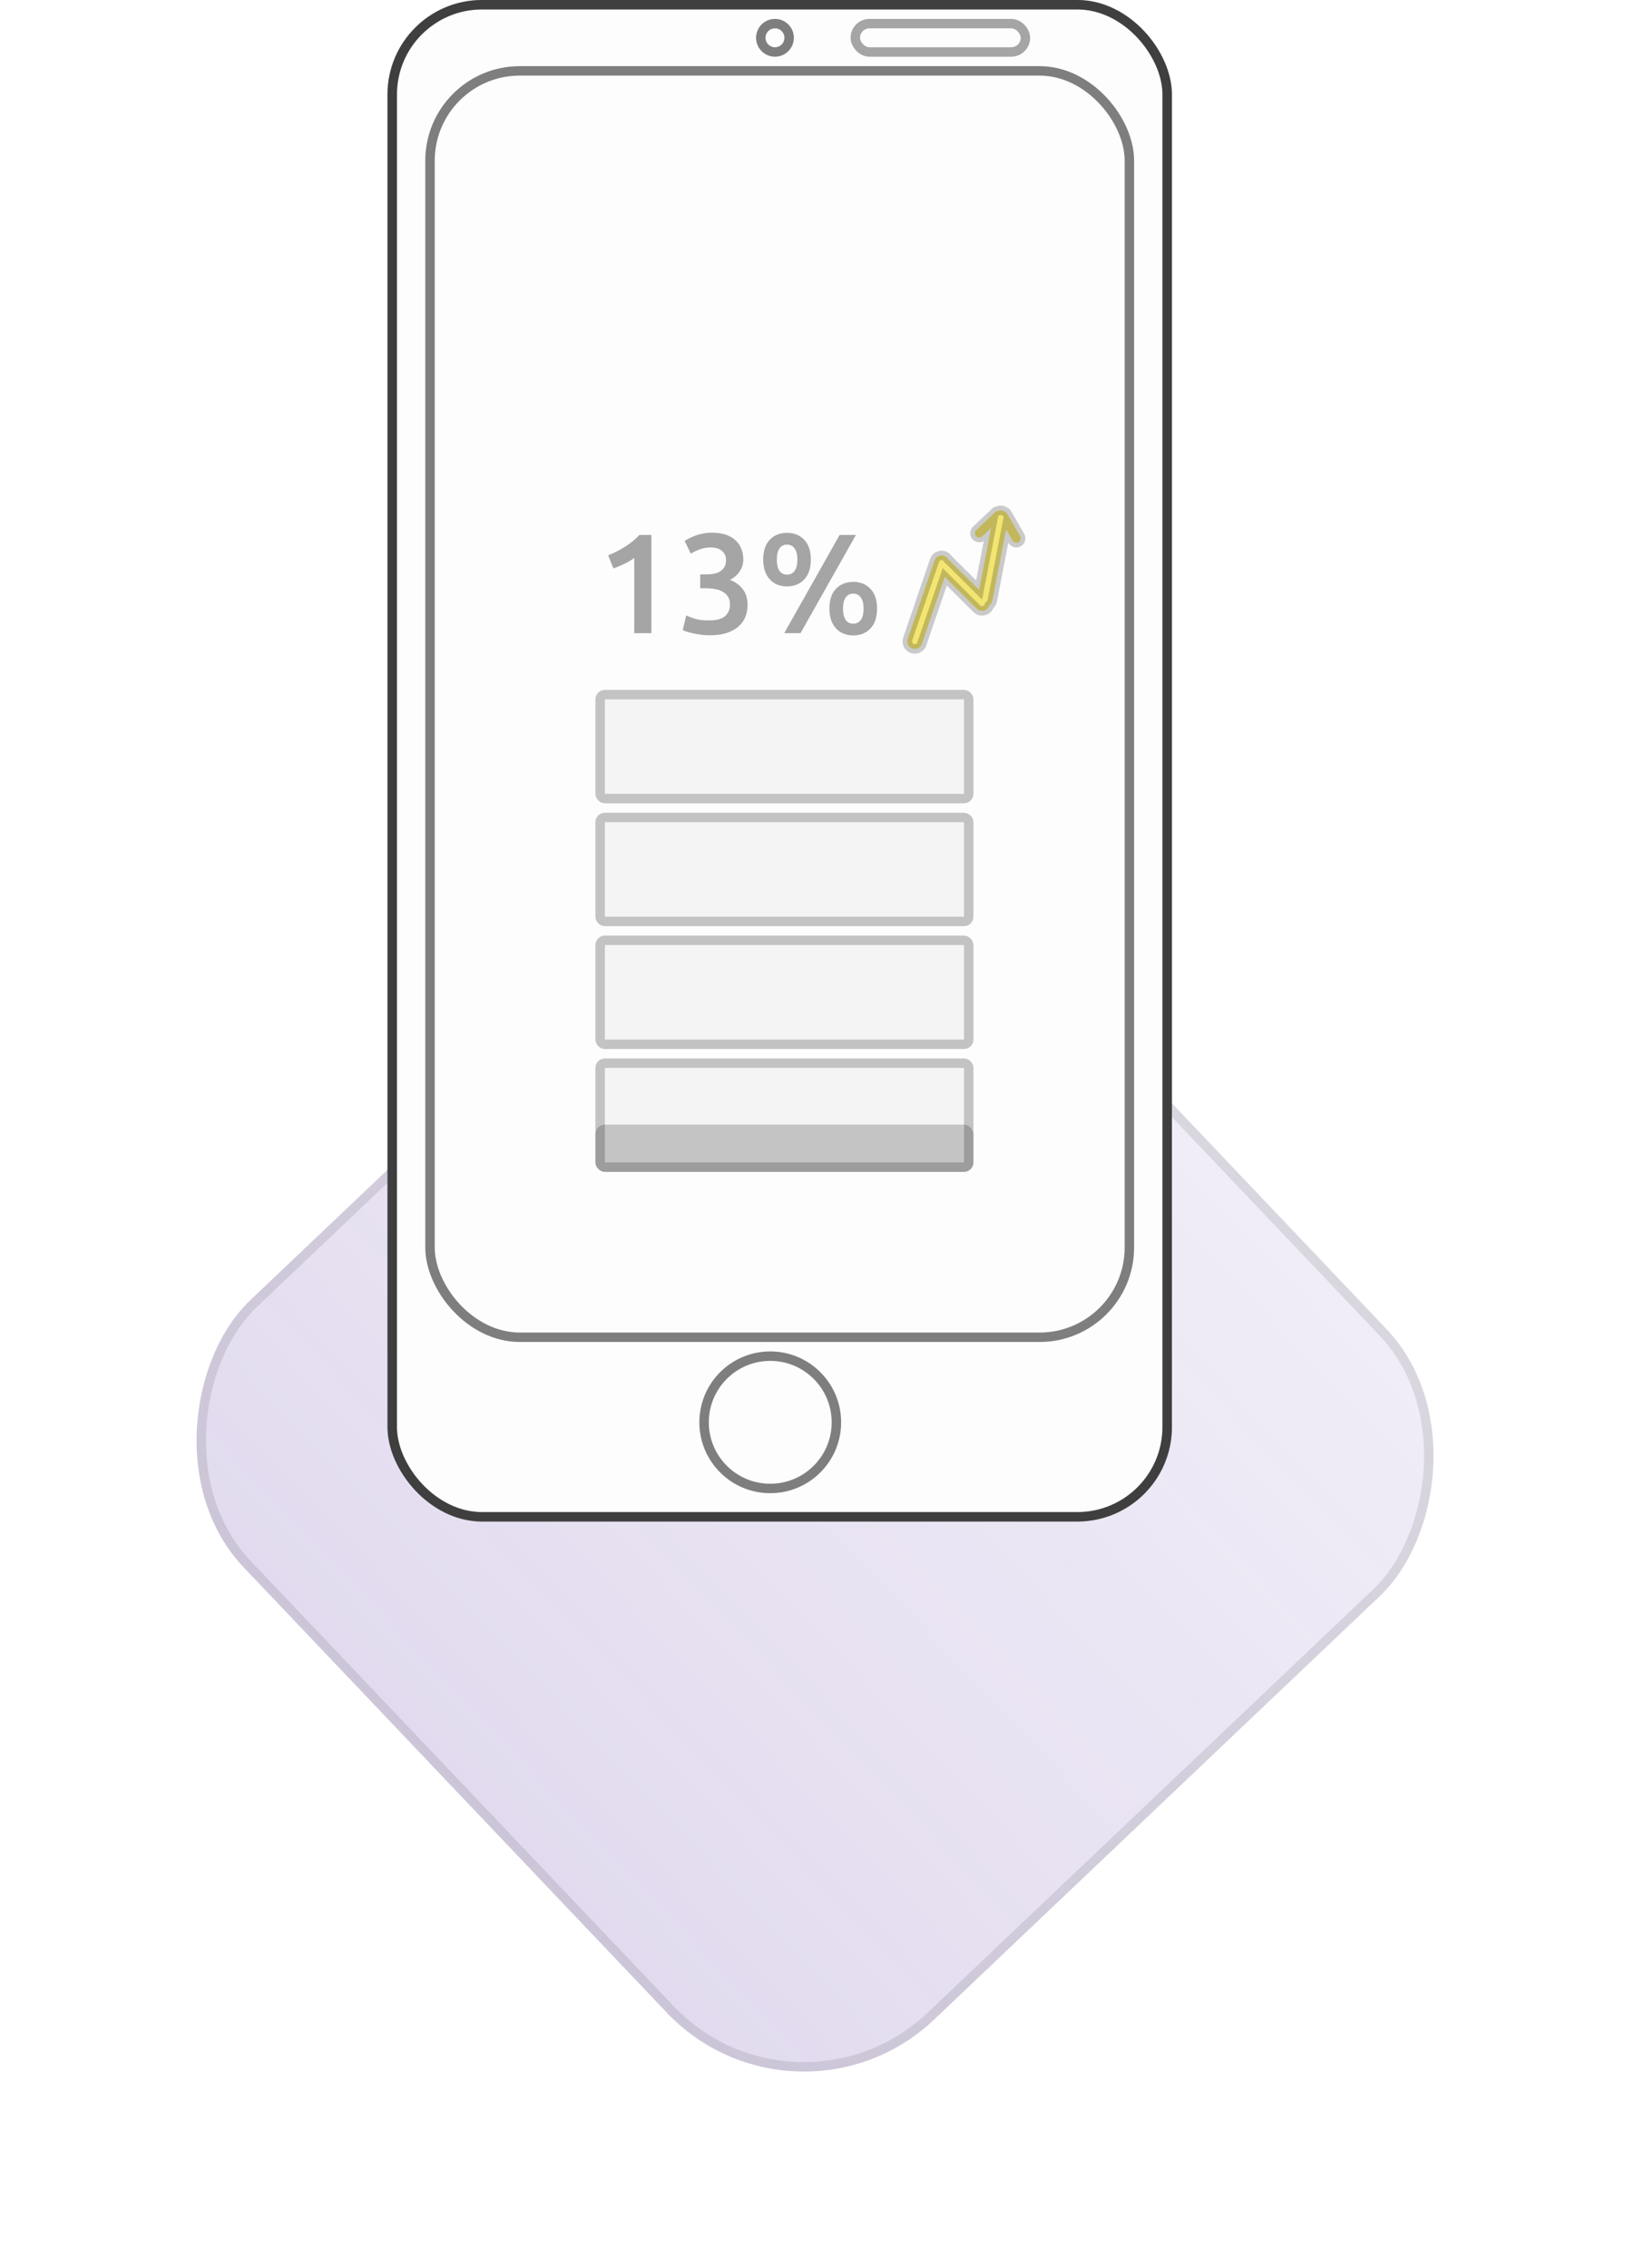 <svg width="173" height="240" viewBox="0 0 173 240" fill="none" xmlns="http://www.w3.org/2000/svg">
<g filter="url(#filter0_d)">
<rect x="84.134" y="75" width="105.021" height="105.021" rx="20" transform="rotate(46.464 84.134 75)" fill="#704CAF" fill-opacity="0.2"/>
<rect x="84.134" y="75" width="105.021" height="105.021" rx="20" transform="rotate(46.464 84.134 75)" fill="url(#paint0_linear)" fill-opacity="0.5"/>
<rect x="84.116" y="75.707" width="104.021" height="104.021" rx="19.5" transform="rotate(46.464 84.116 75.707)" stroke="black" stroke-opacity="0.1"/>
</g>
<rect x="41" width="83" height="161" rx="10" fill="#FDFDFD"/>
<rect x="41.5" y="0.5" width="82" height="160" rx="9.5" stroke="black" stroke-opacity="0.5"/>
<rect x="41.5" y="0.5" width="82" height="160" rx="9.5" stroke="black" stroke-opacity="0.5"/>
<rect x="45.5" y="7.5" width="74" height="134" rx="9.5" stroke="black" stroke-opacity="0.5"/>
<circle cx="81.5" cy="150.5" r="7" stroke="black" stroke-opacity="0.5"/>
<circle cx="82" cy="4" r="1.5" stroke="black" stroke-opacity="0.5"/>
<rect x="90.5" y="2.5" width="18" height="3" rx="1.5" stroke="black" stroke-opacity="0.35"/>
<rect x="63" y="119" width="40" height="5" rx="1" fill="#C4C4C4"/>
<path fill-rule="evenodd" clip-rule="evenodd" d="M106.334 54.14C106.246 54.08 106.145 54.036 106.034 54.014C105.879 53.985 105.726 54.002 105.59 54.057C105.491 54.066 105.395 54.107 105.317 54.181L103.301 56.09C103.117 56.264 103.109 56.555 103.284 56.739C103.458 56.923 103.749 56.931 103.933 56.757L104.87 55.87L103.603 62.429L100.432 59.281C100.403 59.252 100.372 59.226 100.339 59.203C100.249 59.026 100.093 58.883 99.891 58.814C99.478 58.672 99.028 58.893 98.886 59.306L96.043 67.618C95.901 68.032 96.122 68.481 96.535 68.623C96.948 68.764 97.398 68.544 97.54 68.13L99.963 61.045L103.357 64.414C103.667 64.722 104.168 64.72 104.476 64.41C104.576 64.309 104.643 64.189 104.678 64.061C104.837 63.947 104.955 63.774 104.995 63.567L106.455 56.005L107.142 57.199C107.269 57.419 107.55 57.495 107.77 57.368C107.99 57.242 108.065 56.961 107.939 56.741L106.553 54.334C106.501 54.244 106.423 54.178 106.334 54.14Z" fill="#F2E572"/>
<path d="M106.034 54.014L105.939 54.505V54.505L106.034 54.014ZM106.334 54.14L106.049 54.551L106.092 54.581L106.14 54.601L106.334 54.14ZM105.59 54.057L105.637 54.554L105.709 54.548L105.776 54.521L105.59 54.057ZM105.317 54.181L104.974 53.817L104.974 53.817L105.317 54.181ZM103.301 56.09L103.645 56.453L103.301 56.09ZM103.284 56.739L102.921 57.083L102.921 57.083L103.284 56.739ZM103.933 56.757L103.589 56.394L103.933 56.757ZM104.87 55.87L105.361 55.965L105.656 54.437L104.526 55.507L104.87 55.87ZM103.603 62.429L103.251 62.784L103.917 63.445L104.094 62.524L103.603 62.429ZM100.432 59.281L100.784 58.926L100.784 58.926L100.432 59.281ZM100.339 59.203L99.894 59.43L99.948 59.536L100.045 59.607L100.339 59.203ZM99.891 58.814L99.729 59.287H99.729L99.891 58.814ZM98.886 59.306L98.413 59.144V59.144L98.886 59.306ZM96.043 67.618L96.516 67.78H96.516L96.043 67.618ZM96.535 68.623L96.373 69.096L96.535 68.623ZM97.54 68.13L98.013 68.292L97.54 68.13ZM99.963 61.045L100.316 60.691L99.749 60.128L99.49 60.883L99.963 61.045ZM103.357 64.414L103.71 64.059H103.71L103.357 64.414ZM104.476 64.41L104.831 64.762L104.476 64.41ZM104.678 64.061L104.387 63.654L104.242 63.758L104.195 63.93L104.678 64.061ZM104.995 63.567L105.486 63.662V63.662L104.995 63.567ZM106.455 56.005L106.888 55.756L106.218 54.593L105.964 55.911L106.455 56.005ZM107.142 57.199L107.576 56.95V56.95L107.142 57.199ZM107.77 57.368L108.019 57.802L108.019 57.802L107.77 57.368ZM107.939 56.741L108.372 56.491V56.491L107.939 56.741ZM106.553 54.334L106.987 54.085L106.987 54.085L106.553 54.334ZM105.939 54.505C105.981 54.514 106.018 54.53 106.049 54.551L106.618 53.729C106.475 53.63 106.309 53.558 106.129 53.524L105.939 54.505ZM105.776 54.521C105.826 54.501 105.881 54.494 105.939 54.505L106.129 53.524C105.877 53.475 105.626 53.503 105.404 53.593L105.776 54.521ZM105.661 54.544C105.658 54.546 105.655 54.549 105.65 54.551C105.645 54.553 105.641 54.554 105.637 54.554L105.543 53.559C105.337 53.578 105.135 53.665 104.974 53.817L105.661 54.544ZM103.645 56.453L105.661 54.544L104.974 53.817L102.958 55.727L103.645 56.453ZM103.647 56.395C103.662 56.412 103.661 56.437 103.645 56.453L102.958 55.727C102.573 56.091 102.556 56.698 102.921 57.083L103.647 56.395ZM103.589 56.394C103.606 56.379 103.631 56.379 103.647 56.395L102.921 57.083C103.285 57.468 103.892 57.484 104.277 57.12L103.589 56.394ZM104.526 55.507L103.589 56.394L104.277 57.12L105.214 56.233L104.526 55.507ZM104.094 62.524L105.361 55.965L104.379 55.775L103.112 62.335L104.094 62.524ZM100.08 59.636L103.251 62.784L103.956 62.075L100.784 58.926L100.08 59.636ZM100.045 59.607C100.057 59.615 100.068 59.625 100.08 59.636L100.784 58.926C100.737 58.88 100.686 58.837 100.634 58.798L100.045 59.607ZM99.729 59.287C99.804 59.312 99.861 59.364 99.894 59.43L100.785 58.975C100.638 58.688 100.383 58.454 100.053 58.341L99.729 59.287ZM99.36 59.468C99.412 59.316 99.577 59.235 99.729 59.287L100.053 58.341C99.378 58.11 98.644 58.47 98.413 59.144L99.36 59.468ZM96.516 67.78L99.36 59.468L98.413 59.144L95.57 67.457L96.516 67.78ZM96.697 68.15C96.545 68.098 96.464 67.932 96.516 67.78L95.57 67.457C95.339 68.131 95.699 68.865 96.373 69.096L96.697 68.15ZM97.067 67.969C97.014 68.121 96.849 68.202 96.697 68.15L96.373 69.096C97.048 69.327 97.782 68.967 98.013 68.292L97.067 67.969ZM99.49 60.883L97.067 67.969L98.013 68.292L100.436 61.207L99.49 60.883ZM103.71 64.059L100.316 60.691L99.611 61.4L103.005 64.769L103.71 64.059ZM104.121 64.058C104.008 64.172 103.824 64.172 103.71 64.059L103.005 64.769C103.511 65.271 104.329 65.268 104.831 64.762L104.121 64.058ZM104.195 63.93C104.183 63.976 104.158 64.02 104.121 64.058L104.831 64.762C104.993 64.599 105.104 64.401 105.16 64.192L104.195 63.93ZM104.504 63.472C104.489 63.549 104.446 63.612 104.387 63.654L104.968 64.468C105.228 64.282 105.42 64 105.486 63.662L104.504 63.472ZM105.964 55.911L104.504 63.472L105.486 63.662L106.946 56.1L105.964 55.911ZM107.576 56.95L106.888 55.756L106.022 56.255L106.709 57.449L107.576 56.95ZM107.52 56.935C107.54 56.924 107.564 56.931 107.576 56.95L106.709 57.449C106.973 57.908 107.56 58.066 108.019 57.802L107.52 56.935ZM107.505 56.99C107.494 56.971 107.501 56.946 107.52 56.935L108.019 57.802C108.478 57.537 108.636 56.951 108.372 56.491L107.505 56.99ZM106.12 54.584L107.505 56.99L108.372 56.491L106.987 54.085L106.12 54.584ZM106.14 54.601C106.136 54.6 106.132 54.597 106.129 54.594C106.125 54.591 106.122 54.587 106.12 54.584L106.987 54.085C106.878 53.896 106.714 53.758 106.527 53.679L106.14 54.601Z" fill="black" fill-opacity="0.2"/>
<path opacity="0.35" d="M64.35 58.765C64.93 58.535 65.51 58.24 66.09 57.88C66.68 57.52 67.2 57.095 67.65 56.605H68.925V67H67.11V59.035C66.84 59.245 66.5 59.45 66.09 59.65C65.68 59.85 65.285 60.015 64.905 60.145L64.35 58.765ZM75.065 67.225C74.795 67.225 74.515 67.205 74.225 67.165C73.945 67.135 73.675 67.09 73.415 67.03C73.165 66.98 72.935 66.925 72.725 66.865C72.515 66.795 72.355 66.73 72.245 66.67L72.605 65.125C72.815 65.225 73.12 65.34 73.52 65.47C73.92 65.59 74.415 65.65 75.005 65.65C75.795 65.65 76.365 65.5 76.715 65.2C77.065 64.89 77.24 64.48 77.24 63.97C77.24 63.64 77.17 63.365 77.03 63.145C76.9 62.925 76.715 62.75 76.475 62.62C76.245 62.48 75.975 62.385 75.665 62.335C75.365 62.275 75.045 62.245 74.705 62.245H74.09V60.775H74.84C75.07 60.775 75.3 60.755 75.53 60.715C75.77 60.665 75.985 60.585 76.175 60.475C76.365 60.355 76.52 60.2 76.64 60.01C76.76 59.82 76.82 59.575 76.82 59.275C76.82 59.035 76.775 58.83 76.685 58.66C76.595 58.49 76.475 58.35 76.325 58.24C76.185 58.13 76.02 58.05 75.83 58C75.64 57.95 75.44 57.925 75.23 57.925C74.78 57.925 74.38 57.995 74.03 58.135C73.68 58.265 73.37 58.415 73.1 58.585L72.44 57.235C72.58 57.145 72.75 57.05 72.95 56.95C73.15 56.85 73.37 56.755 73.61 56.665C73.86 56.575 74.125 56.505 74.405 56.455C74.685 56.395 74.98 56.365 75.29 56.365C75.87 56.365 76.37 56.435 76.79 56.575C77.21 56.715 77.555 56.915 77.825 57.175C78.105 57.425 78.31 57.725 78.44 58.075C78.58 58.415 78.65 58.79 78.65 59.2C78.65 59.68 78.515 60.11 78.245 60.49C77.985 60.87 77.645 61.16 77.225 61.36C77.765 61.55 78.21 61.865 78.56 62.305C78.92 62.745 79.1 63.31 79.1 64C79.1 64.46 79.02 64.89 78.86 65.29C78.7 65.68 78.455 66.02 78.125 66.31C77.795 66.59 77.375 66.815 76.865 66.985C76.365 67.145 75.765 67.225 75.065 67.225ZM85.796 59.215C85.796 60.125 85.561 60.825 85.091 61.315C84.631 61.805 84.026 62.05 83.276 62.05C82.906 62.05 82.566 61.99 82.256 61.87C81.946 61.74 81.681 61.555 81.461 61.315C81.241 61.075 81.066 60.78 80.936 60.43C80.816 60.07 80.756 59.665 80.756 59.215C80.756 58.295 80.986 57.595 81.446 57.115C81.916 56.625 82.526 56.38 83.276 56.38C84.026 56.38 84.631 56.625 85.091 57.115C85.561 57.595 85.796 58.295 85.796 59.215ZM84.371 59.215C84.371 58.685 84.271 58.29 84.071 58.03C83.881 57.76 83.616 57.625 83.276 57.625C82.936 57.625 82.671 57.76 82.481 58.03C82.291 58.29 82.196 58.685 82.196 59.215C82.196 59.745 82.291 60.145 82.481 60.415C82.671 60.675 82.936 60.805 83.276 60.805C83.616 60.805 83.881 60.675 84.071 60.415C84.271 60.145 84.371 59.745 84.371 59.215ZM88.841 56.605H90.566L84.701 67H82.976L88.841 56.605ZM92.801 64.405C92.801 65.315 92.566 66.015 92.096 66.505C91.636 66.995 91.031 67.24 90.281 67.24C89.911 67.24 89.571 67.175 89.261 67.045C88.951 66.925 88.686 66.745 88.466 66.505C88.246 66.265 88.071 65.97 87.941 65.62C87.821 65.26 87.761 64.855 87.761 64.405C87.761 63.485 87.991 62.785 88.451 62.305C88.921 61.815 89.531 61.57 90.281 61.57C91.031 61.57 91.636 61.815 92.096 62.305C92.566 62.785 92.801 63.485 92.801 64.405ZM91.376 64.405C91.376 63.875 91.276 63.48 91.076 63.22C90.886 62.95 90.621 62.815 90.281 62.815C89.941 62.815 89.676 62.95 89.486 63.22C89.296 63.48 89.201 63.875 89.201 64.405C89.201 64.935 89.296 65.335 89.486 65.605C89.676 65.865 89.941 65.995 90.281 65.995C90.621 65.995 90.886 65.865 91.076 65.605C91.276 65.335 91.376 64.935 91.376 64.405Z" fill="black"/>
<rect x="63" y="99" width="40" height="12" rx="1" fill="#C4C4C4" fill-opacity="0.15"/>
<rect x="63.5" y="99.5" width="39" height="11" rx="0.5" stroke="black" stroke-opacity="0.2"/>
<rect x="63" y="112" width="40" height="12" rx="1" fill="#C4C4C4" fill-opacity="0.15"/>
<rect x="63.5" y="112.5" width="39" height="11" rx="0.5" stroke="black" stroke-opacity="0.2"/>
<rect x="63" y="86" width="40" height="12" rx="1" fill="#C4C4C4" fill-opacity="0.15"/>
<rect x="63.5" y="86.5" width="39" height="11" rx="0.5" stroke="black" stroke-opacity="0.2"/>
<rect x="63" y="73" width="40" height="12" rx="1" fill="#C4C4C4" fill-opacity="0.15"/>
<rect x="63.5" y="73.5" width="39" height="11" rx="0.5" stroke="black" stroke-opacity="0.2"/>
<defs>
<filter id="filter0_d" x="0" y="67" width="172.473" height="172.473" filterUnits="userSpaceOnUse" color-interpolation-filters="sRGB">
<feFlood flood-opacity="0" result="BackgroundImageFix"/>
<feColorMatrix in="SourceAlpha" type="matrix" values="0 0 0 0 0 0 0 0 0 0 0 0 0 0 0 0 0 0 127 0"/>
<feOffset dx="4" dy="4"/>
<feGaussianBlur stdDeviation="6"/>
<feColorMatrix type="matrix" values="0 0 0 0 0.471 0 0 0 0 0.333 0 0 0 0 0.702 0 0 0 0.35 0"/>
<feBlend mode="normal" in2="BackgroundImageFix" result="effect1_dropShadow"/>
<feBlend mode="normal" in="SourceGraphic" in2="effect1_dropShadow" result="shape"/>
</filter>
<linearGradient id="paint0_linear" x1="136.645" y1="75" x2="136.645" y2="180.021" gradientUnits="userSpaceOnUse">
<stop stop-color="white"/>
<stop offset="1" stop-color="white" stop-opacity="0"/>
</linearGradient>
</defs>
</svg>

